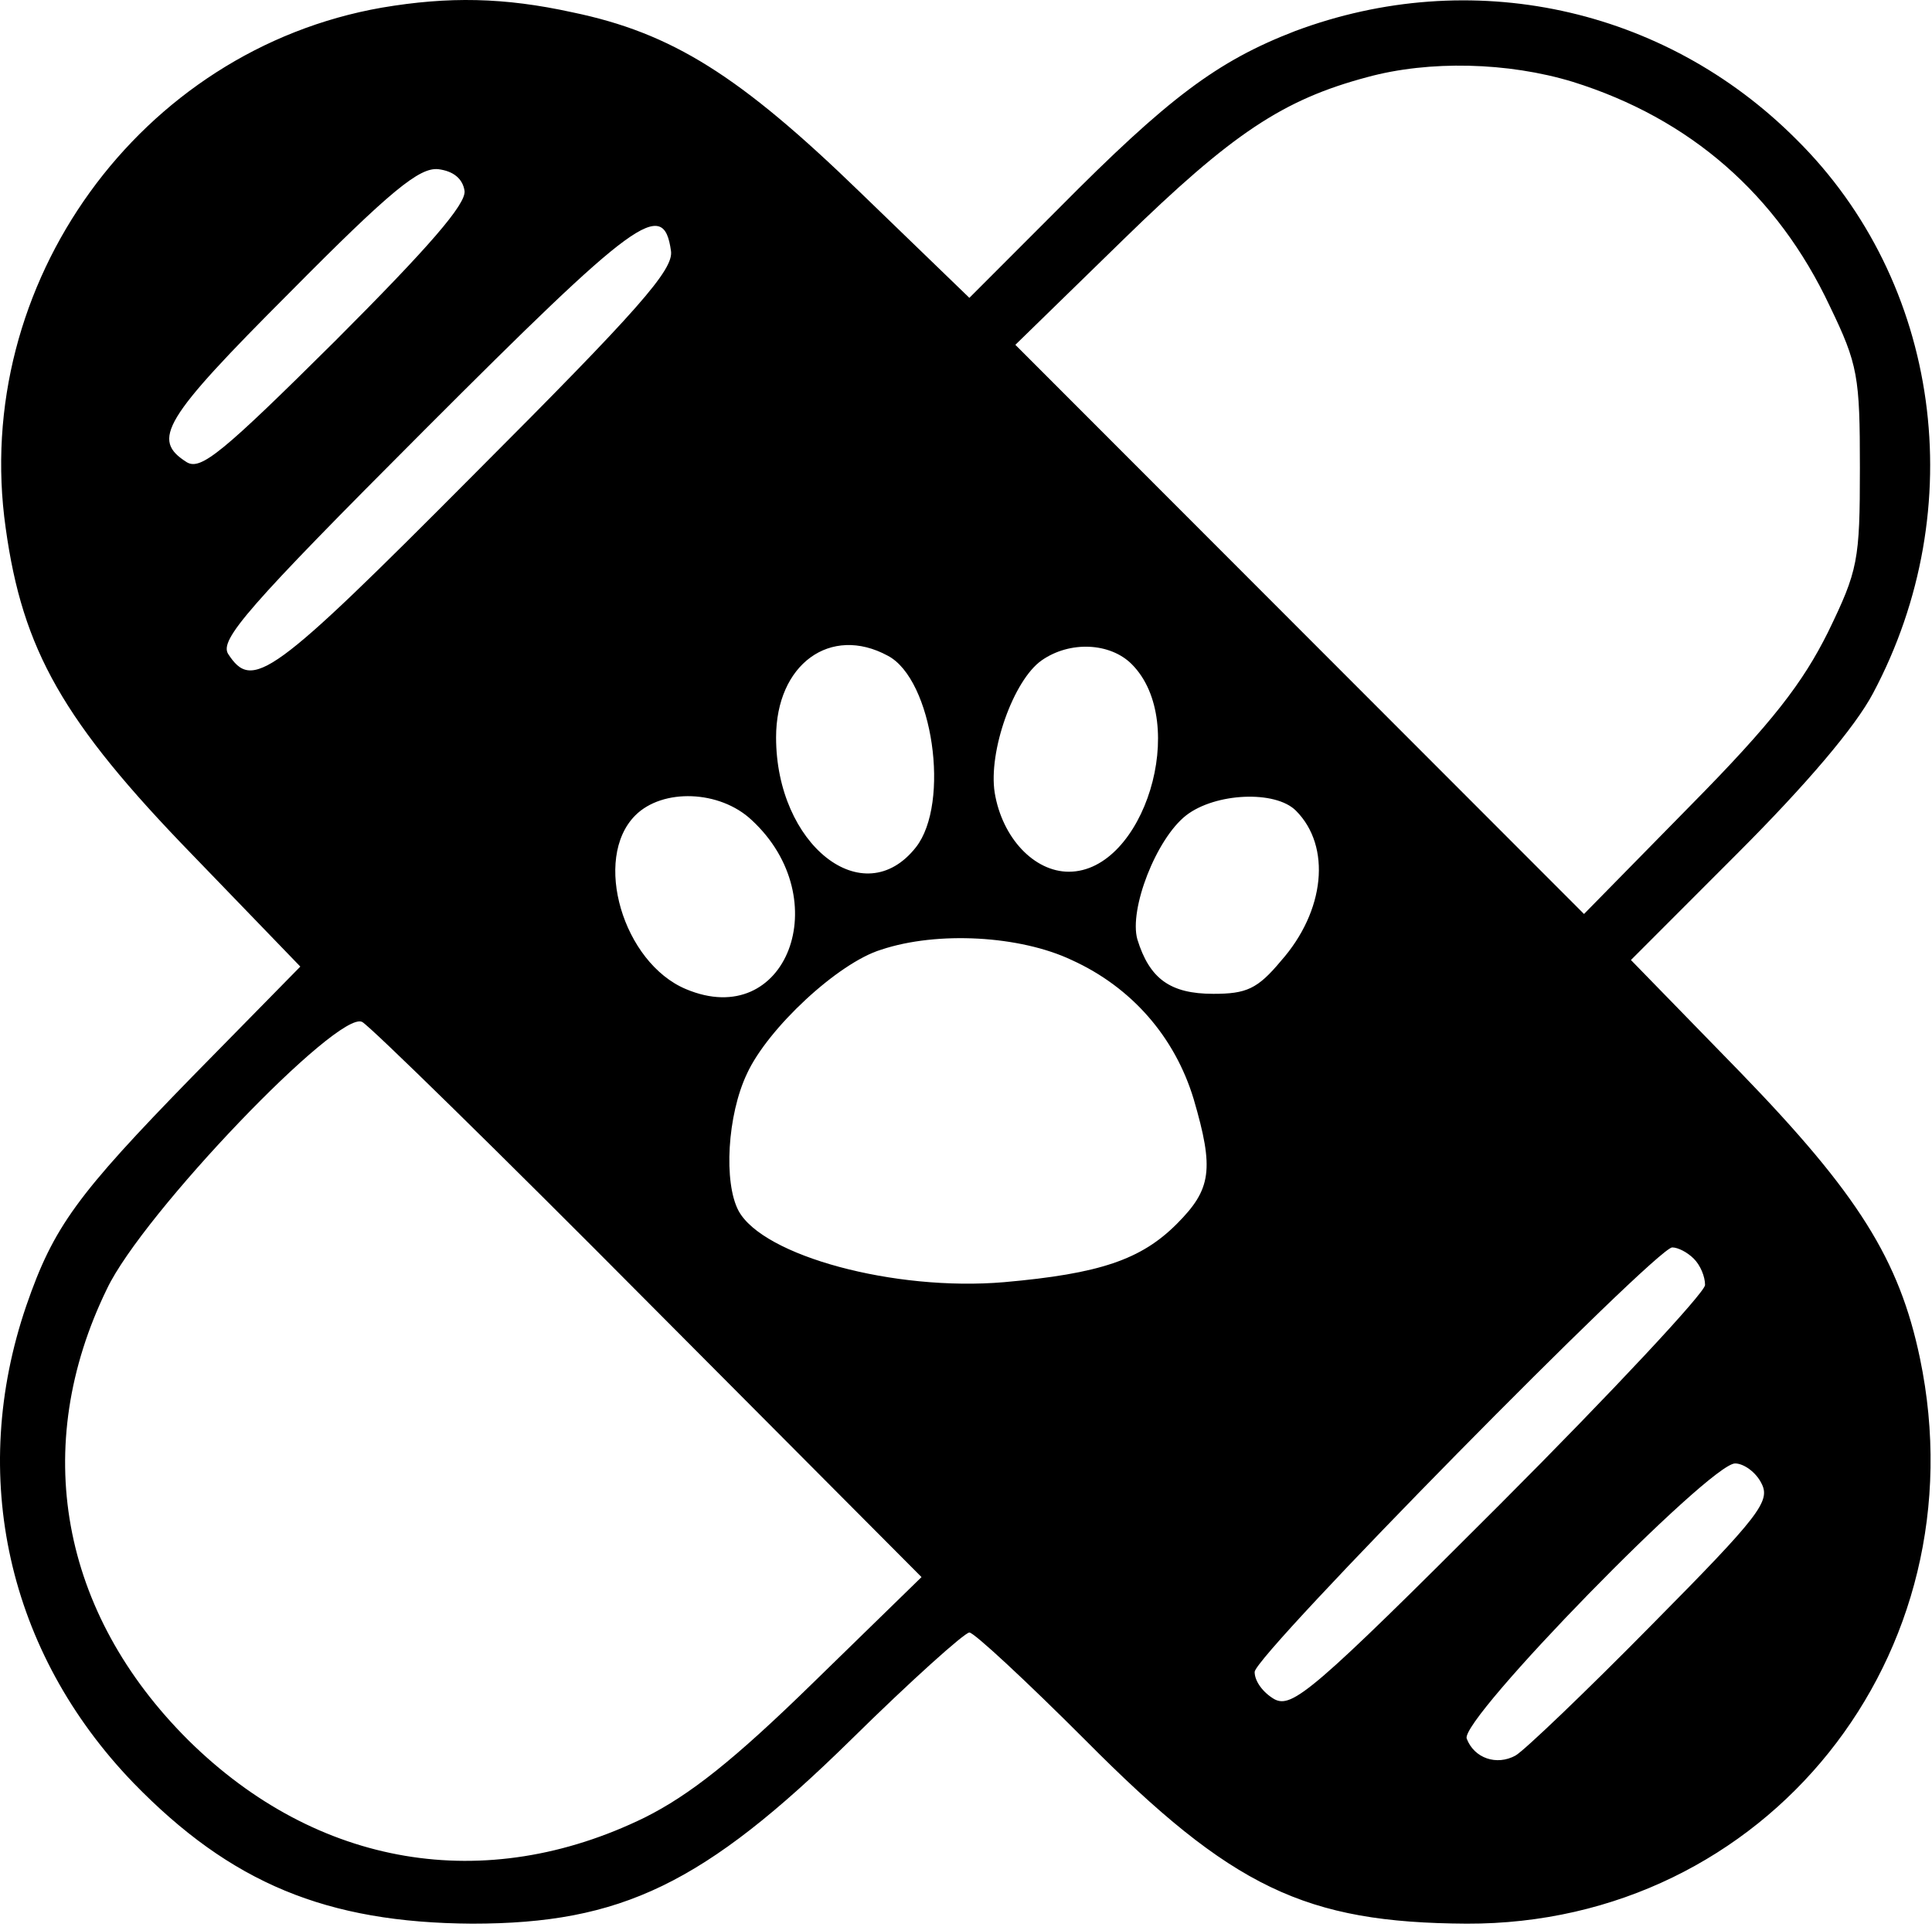 <svg width="412" height="411" viewBox="0 0 412 411" fill="none" xmlns="http://www.w3.org/2000/svg">
<path d="M81.453 1.627C29.826 10.642 -6.194 60.524 1.21 112.61C4.812 138.653 13.417 153.878 41.032 182.325L64.044 206.164L41.032 229.603C16.418 254.844 11.416 261.655 5.613 278.483C-6.794 314.743 1.61 352.405 28.425 380.251C49.236 401.686 69.647 410.1 100.664 410.3C132.481 410.3 150.09 401.886 181.507 371.036C194.314 358.415 205.72 348.198 206.721 348.198C207.721 348.198 218.927 358.615 231.534 371.236C262.751 402.688 278.359 410.1 312.778 410.3C376.612 410.501 422.637 353.006 409.43 289.702C405.028 268.667 396.223 254.644 371.209 228.801L347.797 204.762L370.609 181.924C385.217 167.3 395.623 155.08 399.425 147.868C420.436 108.403 413.832 60.123 383.016 29.673C354.801 1.427 313.578 -7.388 276.158 6.635C259.549 13.046 249.144 20.859 225.731 44.498L206.721 63.529L183.508 41.092C157.694 16.051 143.287 7.036 122.075 2.629C107.467 -0.577 95.661 -0.777 81.453 1.627ZM335.39 17.453C360.404 25.266 379.014 41.493 390.22 65.332C396.223 77.752 396.623 80.357 396.623 99.789C396.623 119.621 396.223 121.625 389.819 134.846C384.417 145.664 378.013 154.078 360.404 171.908L337.791 194.945L277.159 134.246L216.526 73.546L239.539 51.108C262.751 28.471 273.557 21.259 291.567 16.451C304.774 12.845 321.583 13.246 335.39 17.453ZM99.063 40.691C99.463 43.496 91.459 52.711 71.448 72.744C47.435 96.584 42.833 100.39 39.831 98.587C32.227 93.779 34.628 89.572 61.843 62.327C83.454 40.491 89.458 35.683 93.46 36.084C96.662 36.484 98.663 38.087 99.063 40.691ZM143.087 53.513C143.687 57.519 136.283 65.933 101.064 101.191C57.841 144.663 53.839 147.467 48.636 139.454C46.835 136.449 52.638 129.638 90.458 91.775C135.683 46.501 141.486 42.094 143.087 53.513ZM189.311 139.855C198.917 144.863 202.719 171.307 195.315 180.722C184.109 194.945 165.499 180.121 165.499 157.283C165.499 141.658 177.105 133.244 189.311 139.855ZM241.339 141.658C253.746 154.078 243.941 185.931 227.932 185.931C220.528 185.931 213.725 178.719 212.124 169.103C210.723 160.288 216.126 145.063 222.129 140.856C228.132 136.649 236.737 137.05 241.339 141.658ZM160.296 174.912C178.506 191.74 167.7 219.987 146.288 210.972C132.881 205.363 126.277 183.126 135.482 173.911C141.286 168.101 153.492 168.502 160.296 174.912ZM276.358 172.909C283.962 180.522 282.562 194.345 273.157 204.962C268.154 210.972 265.753 211.974 258.749 211.974C249.544 211.974 245.142 208.768 242.54 200.354C240.739 193.944 246.542 178.919 252.946 173.911C259.149 169.103 271.956 168.502 276.358 172.909ZM228.533 204.762C241.339 210.571 250.544 221.189 254.547 234.41C258.949 249.435 258.349 253.642 250.945 261.054C243.341 268.667 234.536 271.672 214.125 273.475C190.712 275.478 162.697 267.866 157.494 258.25C154.293 252.24 155.093 237.816 159.295 229.002C163.698 219.386 178.706 205.363 187.911 202.558C199.917 198.551 217.527 199.553 228.533 204.762ZM138.484 278.082L196.515 336.378L173.503 358.815C156.494 375.443 147.089 382.855 137.484 387.663C103.465 404.29 67.646 398.28 40.231 371.236C12.816 343.991 6.413 308.533 22.822 274.877C30.426 258.851 72.248 215.179 77.251 217.983C79.052 218.985 106.667 246.03 138.484 278.082ZM361.204 268.467C362.605 269.869 363.605 272.273 363.605 274.076C363.605 275.678 343.795 296.913 319.782 320.953C279.96 360.819 275.558 364.425 271.756 362.421C269.355 361.019 267.554 358.615 267.554 356.612C267.554 353.006 353.2 266.063 356.602 266.063C357.802 266.063 359.803 267.064 361.204 268.467ZM375.612 316.345C377.613 320.152 375.412 323.157 352.199 346.595C338.192 360.819 324.985 373.44 323.184 374.441C319.181 376.645 314.379 375.042 312.778 370.835C311.177 366.829 364.606 312.139 370.009 312.139C371.81 312.139 374.411 313.942 375.612 316.345Z" fill="black"/>
</svg>
